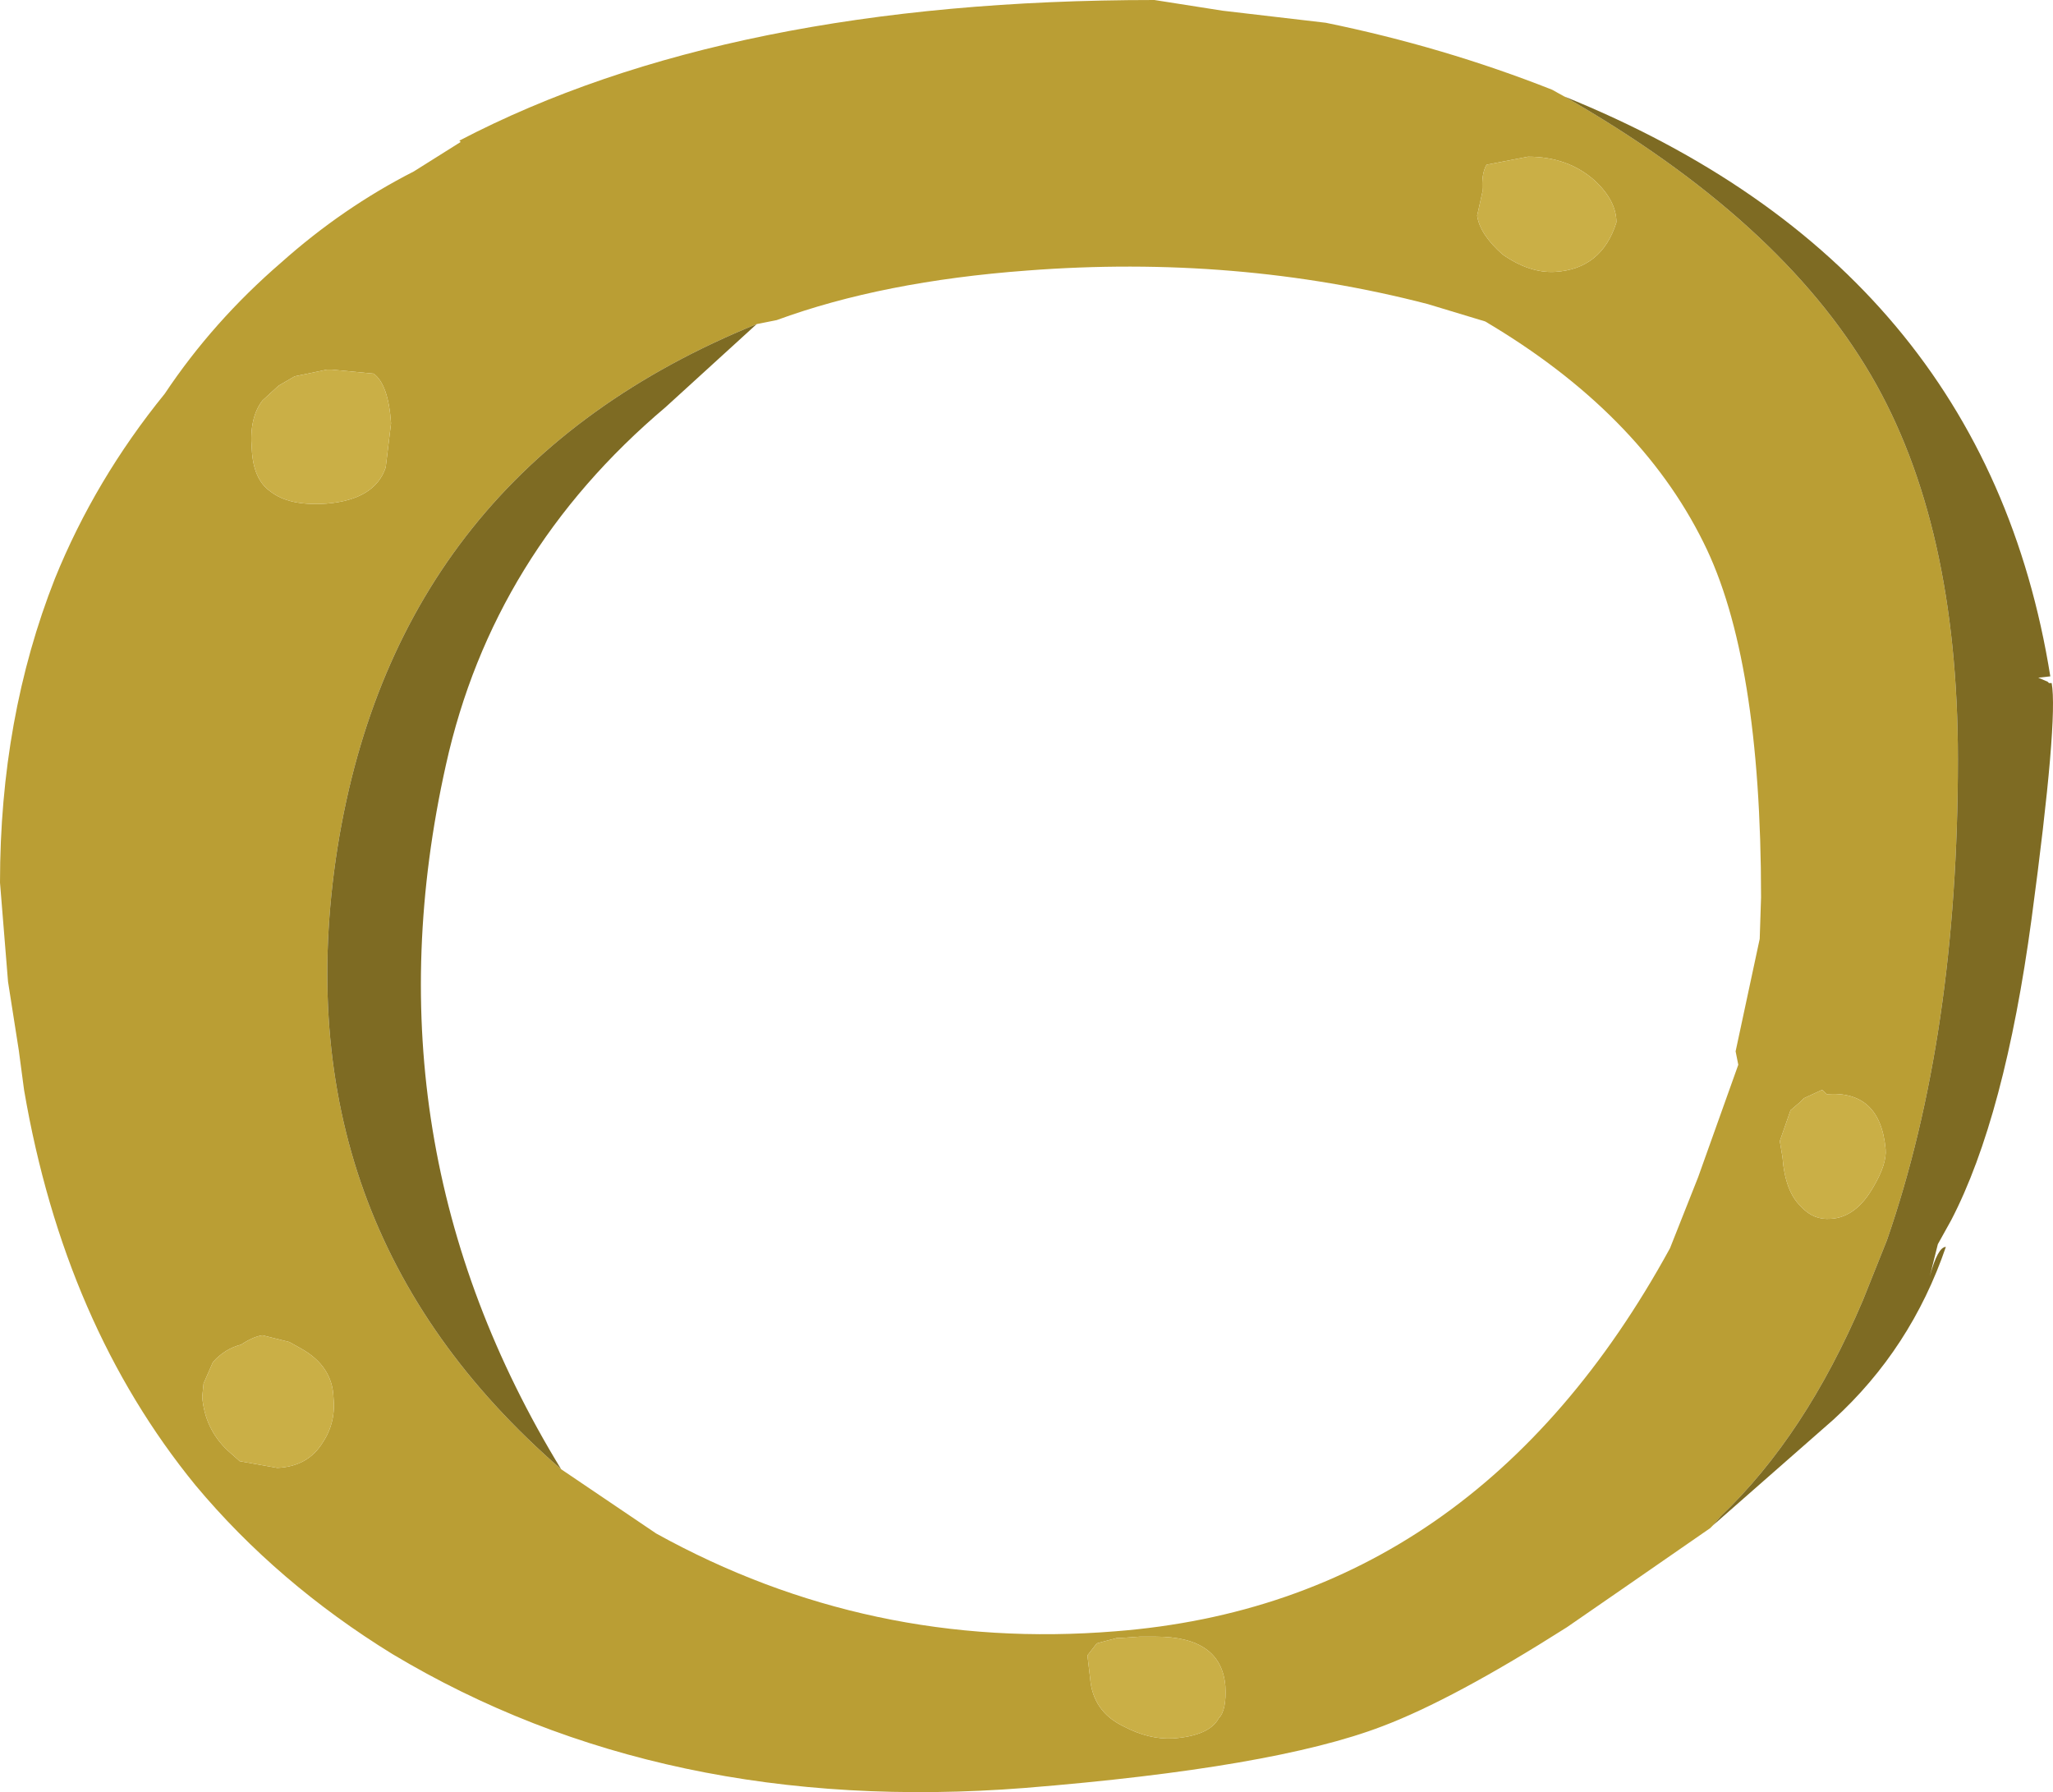 <?xml version="1.0" encoding="UTF-8" standalone="no"?>
<svg xmlns:ffdec="https://www.free-decompiler.com/flash" xmlns:xlink="http://www.w3.org/1999/xlink" ffdec:objectType="shape" height="66.9px" width="76.65px" xmlns="http://www.w3.org/2000/svg">
  <g transform="matrix(1.0, 0.0, 0.0, 1.0, 0.0, 0.0)">
    <path d="M63.95 56.95 L63.85 57.05 60.6 59.3 58.5 60.75 Q54.25 63.45 51.6 64.45 47.55 66.0 38.25 66.75 24.75 67.8 14.65 61.75 10.35 59.1 7.3 55.45 2.4 49.45 0.9 40.7 L0.7 39.2 0.3 36.65 0.0 32.95 Q0.0 26.8 2.05 21.6 3.55 17.9 6.15 14.7 7.95 12.0 10.5 9.8 12.8 7.75 15.45 6.4 L17.2 5.3 17.15 5.25 Q27.2 0.0 43.1 0.0 L45.65 0.4 49.5 0.85 Q53.9 1.75 57.95 3.35 L58.4 3.6 Q66.45 8.2 69.85 14.0 73.1 19.55 73.1 28.35 73.1 38.65 70.45 46.3 L69.55 48.55 Q67.4 53.6 64.25 56.6 L63.95 56.95 M55.15 8.05 Q55.25 8.75 56.1 9.5 57.1 10.2 58.05 10.15 59.8 10.05 60.35 8.3 60.35 7.5 59.55 6.75 58.55 5.85 57.05 5.85 L55.5 6.15 Q55.3 6.5 55.35 7.15 L55.15 8.05 M20.95 54.85 L24.5 57.25 Q32.45 61.65 41.65 60.9 55.1 59.85 62.35 46.6 L63.4 43.95 64.9 39.75 64.8 39.25 65.7 35.05 65.75 33.5 Q65.75 24.55 63.6 20.25 61.2 15.4 55.45 12.0 L53.3 11.35 Q46.15 9.5 38.35 10.1 32.95 10.5 29.0 11.95 L28.25 12.1 Q14.85 17.55 12.6 31.65 10.4 45.7 20.95 54.85 M66.45 42.6 L66.55 43.2 Q66.65 44.5 67.25 45.05 67.7 45.55 68.35 45.5 69.3 45.45 69.95 44.3 70.45 43.45 70.4 42.9 70.2 40.7 68.2 40.85 L68.05 40.7 68.0 40.7 67.35 41.0 67.2 41.15 66.85 41.45 66.45 42.6 M9.4 16.75 Q9.45 17.9 10.1 18.35 10.8 18.9 12.2 18.8 14.0 18.65 14.4 17.45 L14.6 15.8 Q14.5 14.35 13.95 13.95 L12.4 13.8 12.2 13.8 11.0 14.05 10.4 14.4 9.8 14.95 Q9.3 15.6 9.4 16.75 M11.25 50.35 L10.8 50.1 9.8 49.85 Q9.45 49.9 9.0 50.2 8.4 50.35 7.95 50.85 L7.6 51.65 7.55 52.15 Q7.65 53.35 8.5 54.15 L8.95 54.55 10.35 54.8 Q11.5 54.75 12.05 53.85 12.55 53.1 12.45 52.15 12.4 51.0 11.25 50.35 M42.55 61.1 L41.85 61.15 41.7 61.15 40.95 61.35 40.6 61.8 40.7 62.65 Q40.8 63.9 41.95 64.45 42.9 64.95 43.8 64.9 45.15 64.8 45.5 64.15 45.8 63.85 45.75 62.95 45.6 61.1 43.15 61.1 L42.55 61.1" fill="#ba9e34" fill-rule="evenodd" stroke="none"/>
    <path d="M55.15 8.05 L55.35 7.15 Q55.3 6.5 55.5 6.15 L57.05 5.85 Q58.55 5.85 59.55 6.75 60.35 7.5 60.35 8.3 59.8 10.05 58.05 10.15 57.1 10.2 56.1 9.5 55.25 8.75 55.15 8.05 M42.55 61.1 L43.15 61.1 Q45.6 61.1 45.75 62.95 45.8 63.85 45.5 64.15 45.15 64.8 43.8 64.9 42.9 64.95 41.95 64.45 40.8 63.9 40.7 62.65 L40.6 61.8 40.95 61.35 41.7 61.15 41.85 61.15 42.55 61.1 M11.25 50.35 Q12.4 51.0 12.45 52.15 12.55 53.1 12.05 53.85 11.5 54.75 10.35 54.8 L8.95 54.55 8.5 54.15 Q7.65 53.35 7.55 52.15 L7.6 51.65 7.95 50.85 Q8.4 50.35 9.0 50.2 9.45 49.9 9.8 49.85 L10.8 50.1 11.25 50.35 M9.4 16.75 Q9.3 15.6 9.8 14.95 L10.4 14.4 11.0 14.05 12.2 13.8 12.4 13.8 13.95 13.95 Q14.5 14.35 14.6 15.8 L14.4 17.45 Q14.0 18.65 12.2 18.8 10.8 18.9 10.1 18.35 9.45 17.9 9.4 16.75 M66.45 42.6 L66.85 41.45 67.2 41.15 67.35 41.0 68.0 40.7 68.05 40.7 68.2 40.85 Q70.2 40.7 70.4 42.9 70.45 43.45 69.95 44.3 69.3 45.45 68.35 45.5 67.7 45.55 67.25 45.05 66.65 44.5 66.55 43.2 L66.45 42.6" fill="#caaf46" fill-rule="evenodd" stroke="none"/>
    <path d="M63.95 56.95 L64.25 56.6 Q67.4 53.6 69.55 48.55 L70.45 46.3 Q73.1 38.65 73.1 28.35 73.1 19.55 69.85 14.0 66.45 8.2 58.4 3.6 74.1 9.95 76.55 25.25 L76.1 25.3 76.45 25.45 76.5 25.5 76.6 25.5 Q76.85 26.85 75.85 34.3 74.85 41.7 72.85 45.55 L72.35 46.45 72.05 47.65 Q72.35 46.55 72.65 46.55 71.35 50.35 68.45 53.0 L63.95 56.95 M28.25 12.1 L24.85 15.2 Q18.4 20.65 16.65 28.55 13.5 42.65 20.95 54.85 10.4 45.7 12.6 31.65 14.85 17.55 28.25 12.1" fill="#7e6b23" fill-rule="evenodd" stroke="none"/>
  </g>
</svg>
